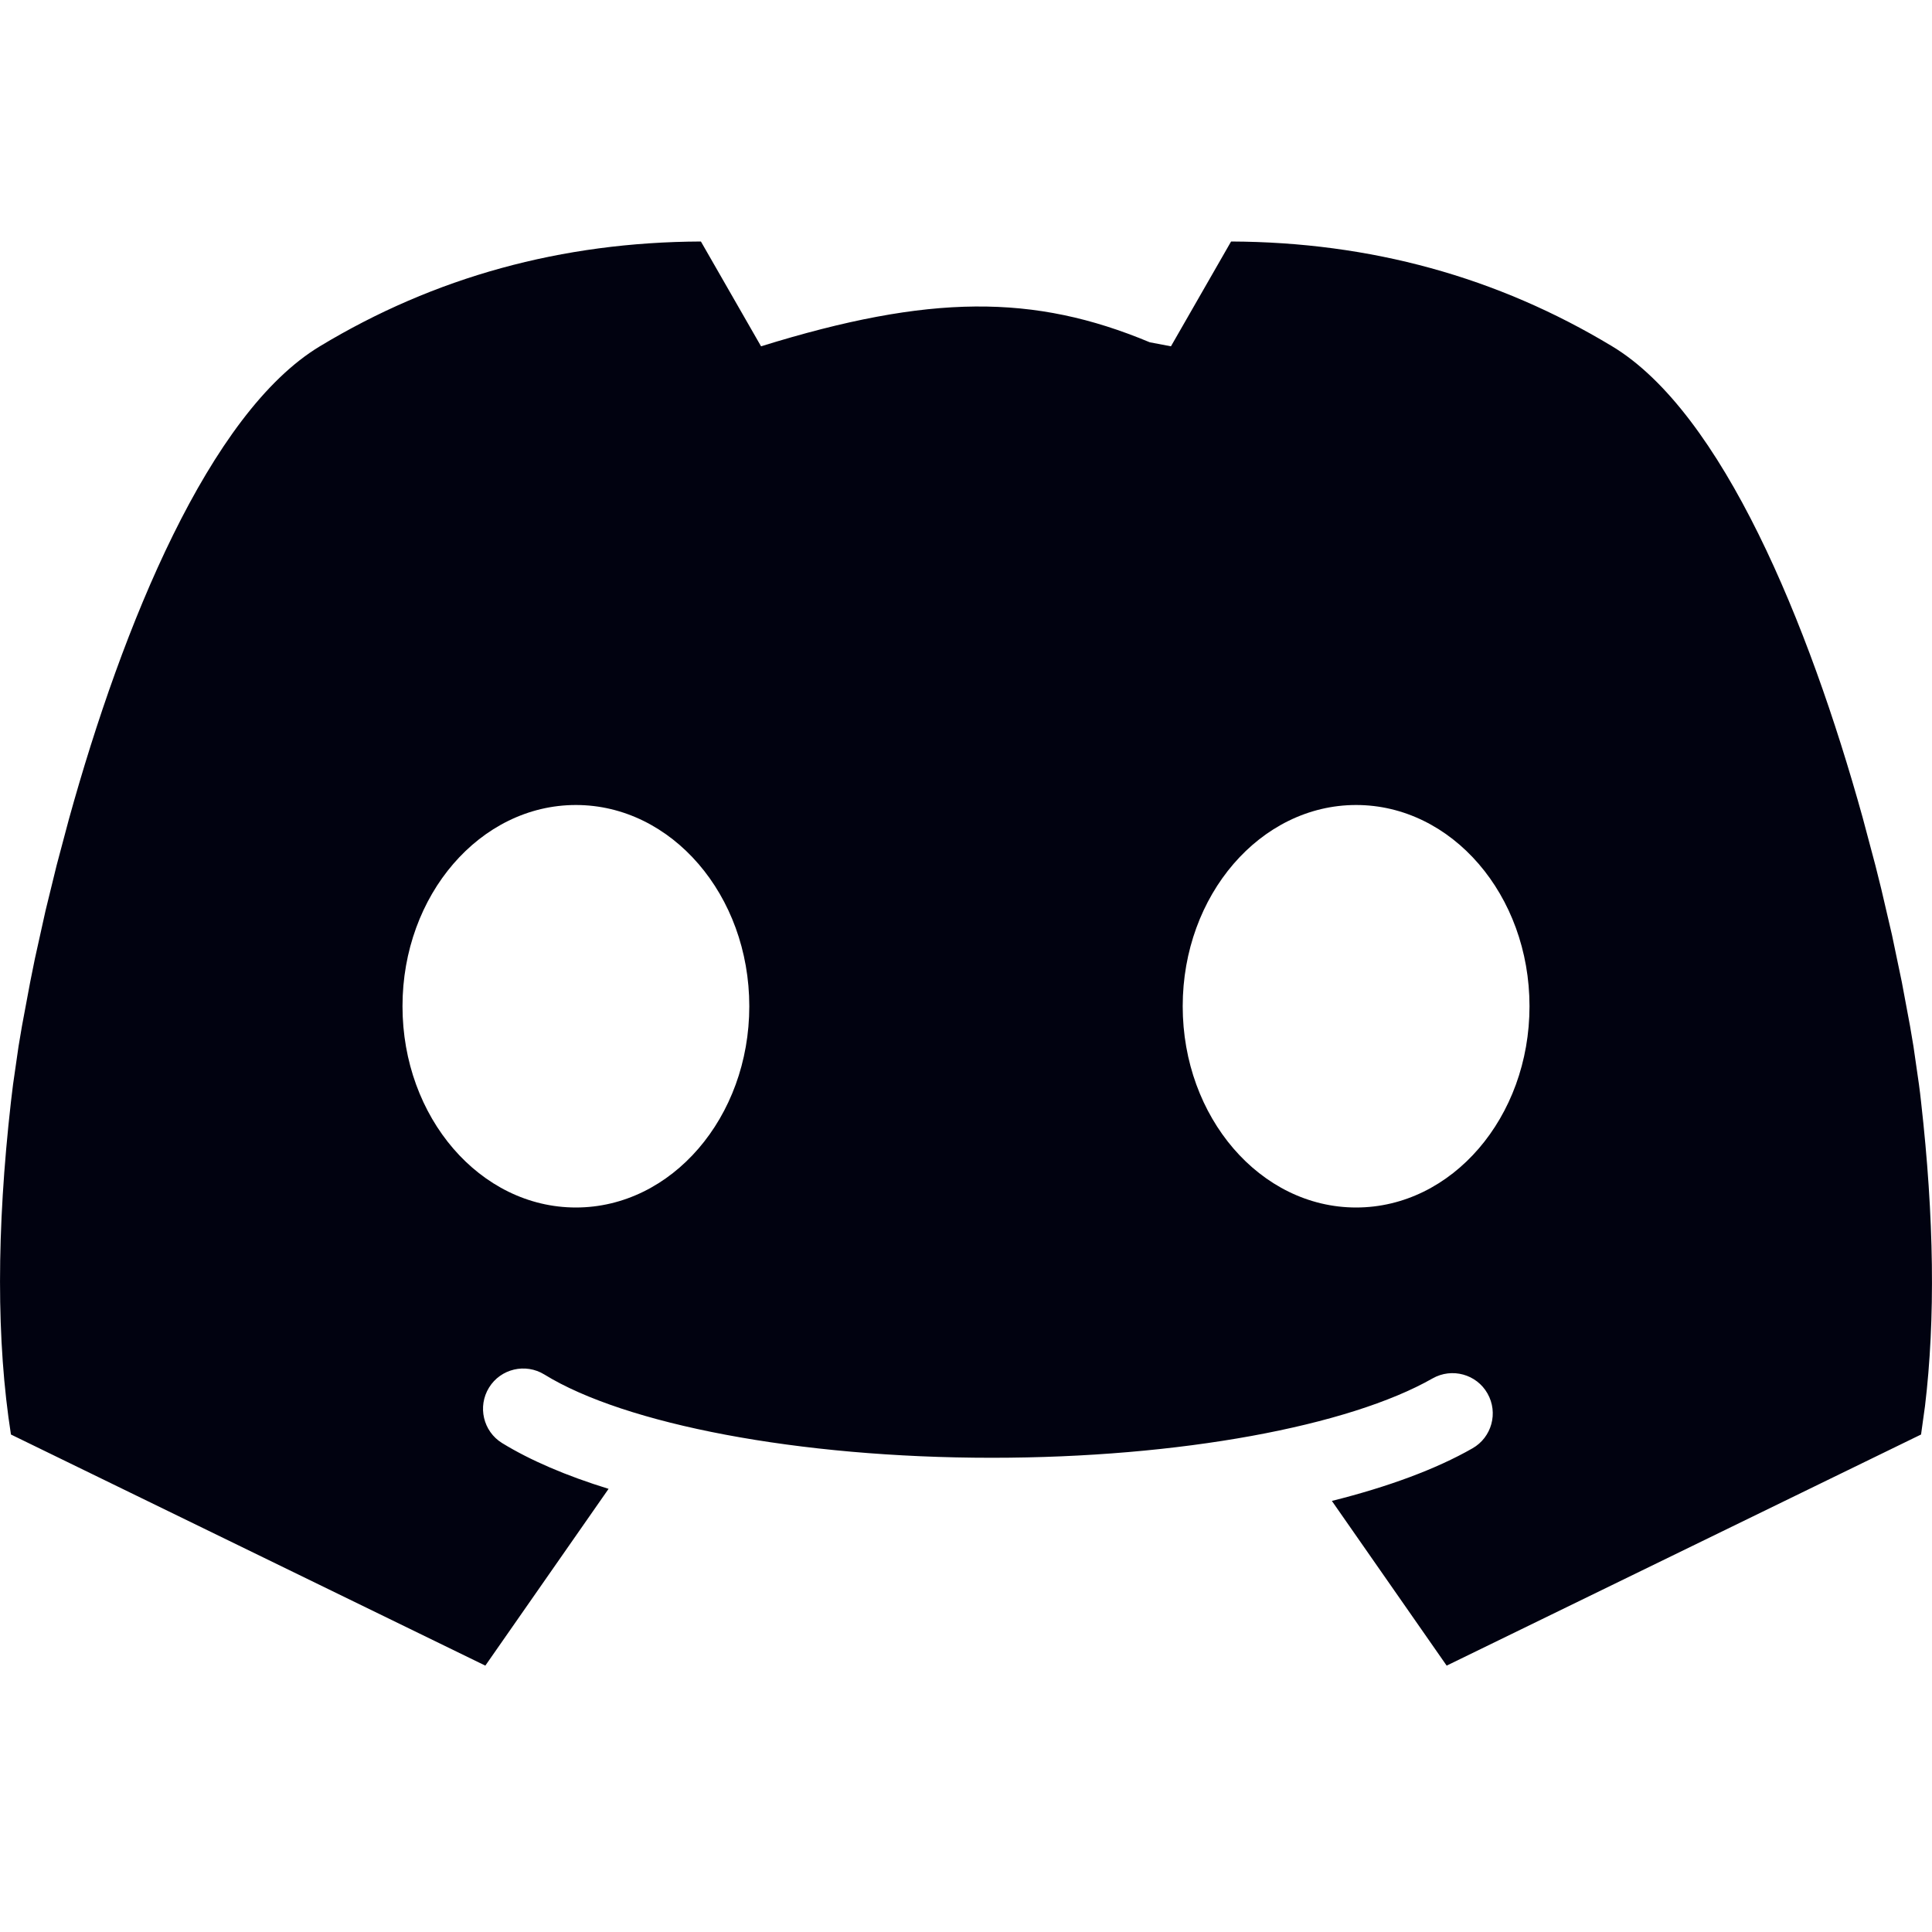 <?xml version="1.0" encoding="UTF-8"?>
<svg width="24px" height="24px" viewBox="0 0 24 24" version="1.1" xmlns="http://www.w3.org/2000/svg" xmlns:xlink="http://www.w3.org/1999/xlink">
    <title>tofu</title>
    <g id="tofu" stroke="none" stroke-width="1" fill="none" fill-rule="evenodd">
        <path d="M15.293,3 C17.023,3.007 18.601,3.441 20.027,4.302 C21.394,5.126 22.469,7.744 23.138,10.154 L23.297,10.751 C23.322,10.849 23.346,10.947 23.37,11.044 L23.503,11.615 L23.503,11.615 L23.625,12.199 L23.727,12.745 L23.77,13 L23.77,13 L23.838,13.472 C23.848,13.546 23.857,13.617 23.864,13.686 C24.027,15.127 24.043,16.387 23.913,17.467 L23.864,17.82 L17.971,20.691 L16.545,18.645 C17.244,18.47 17.84,18.25 18.291,17.992 C18.531,17.856 18.615,17.55 18.478,17.31 C18.342,17.07 18.036,16.987 17.796,17.123 C16.758,17.715 14.657,18.109 12.321,18.109 C9.914,18.109 7.76,17.69 6.763,17.075 C6.528,16.93 6.22,17.002 6.075,17.237 C5.93,17.472 6.002,17.781 6.237,17.926 C6.587,18.141 7.035,18.333 7.56,18.495 L6.029,20.691 L0.136,17.82 C-0.045,16.665 -0.045,15.287 0.136,13.686 L0.162,13.472 L0.162,13.472 L0.23,13 C0.244,12.917 0.258,12.832 0.273,12.745 L0.375,12.199 L0.433,11.911 L0.433,11.911 L0.566,11.311 L0.703,10.751 L0.703,10.751 L0.856,10.176 C1.525,7.76 2.602,5.129 3.973,4.302 C5.399,3.441 6.977,3.007 8.707,3 L9.454,4.302 C11.551,3.651 12.845,3.651 14.283,4.252 L14.546,4.302 L15.293,3 Z M7.154,10 C5.964,10 5,11.119 5,12.5 C5,13.881 5.964,15 7.154,15 C8.343,15 9.308,13.881 9.308,12.5 C9.308,11.119 8.343,10 7.154,10 Z M16.846,10 C15.657,10 14.692,11.119 14.692,12.5 C14.692,13.881 15.657,15 16.846,15 C18.036,15 19,13.881 19,12.5 C19,11.119 18.036,10 16.846,10 Z" id="Shape" fill="#010210"></path>
    </g>
</svg>